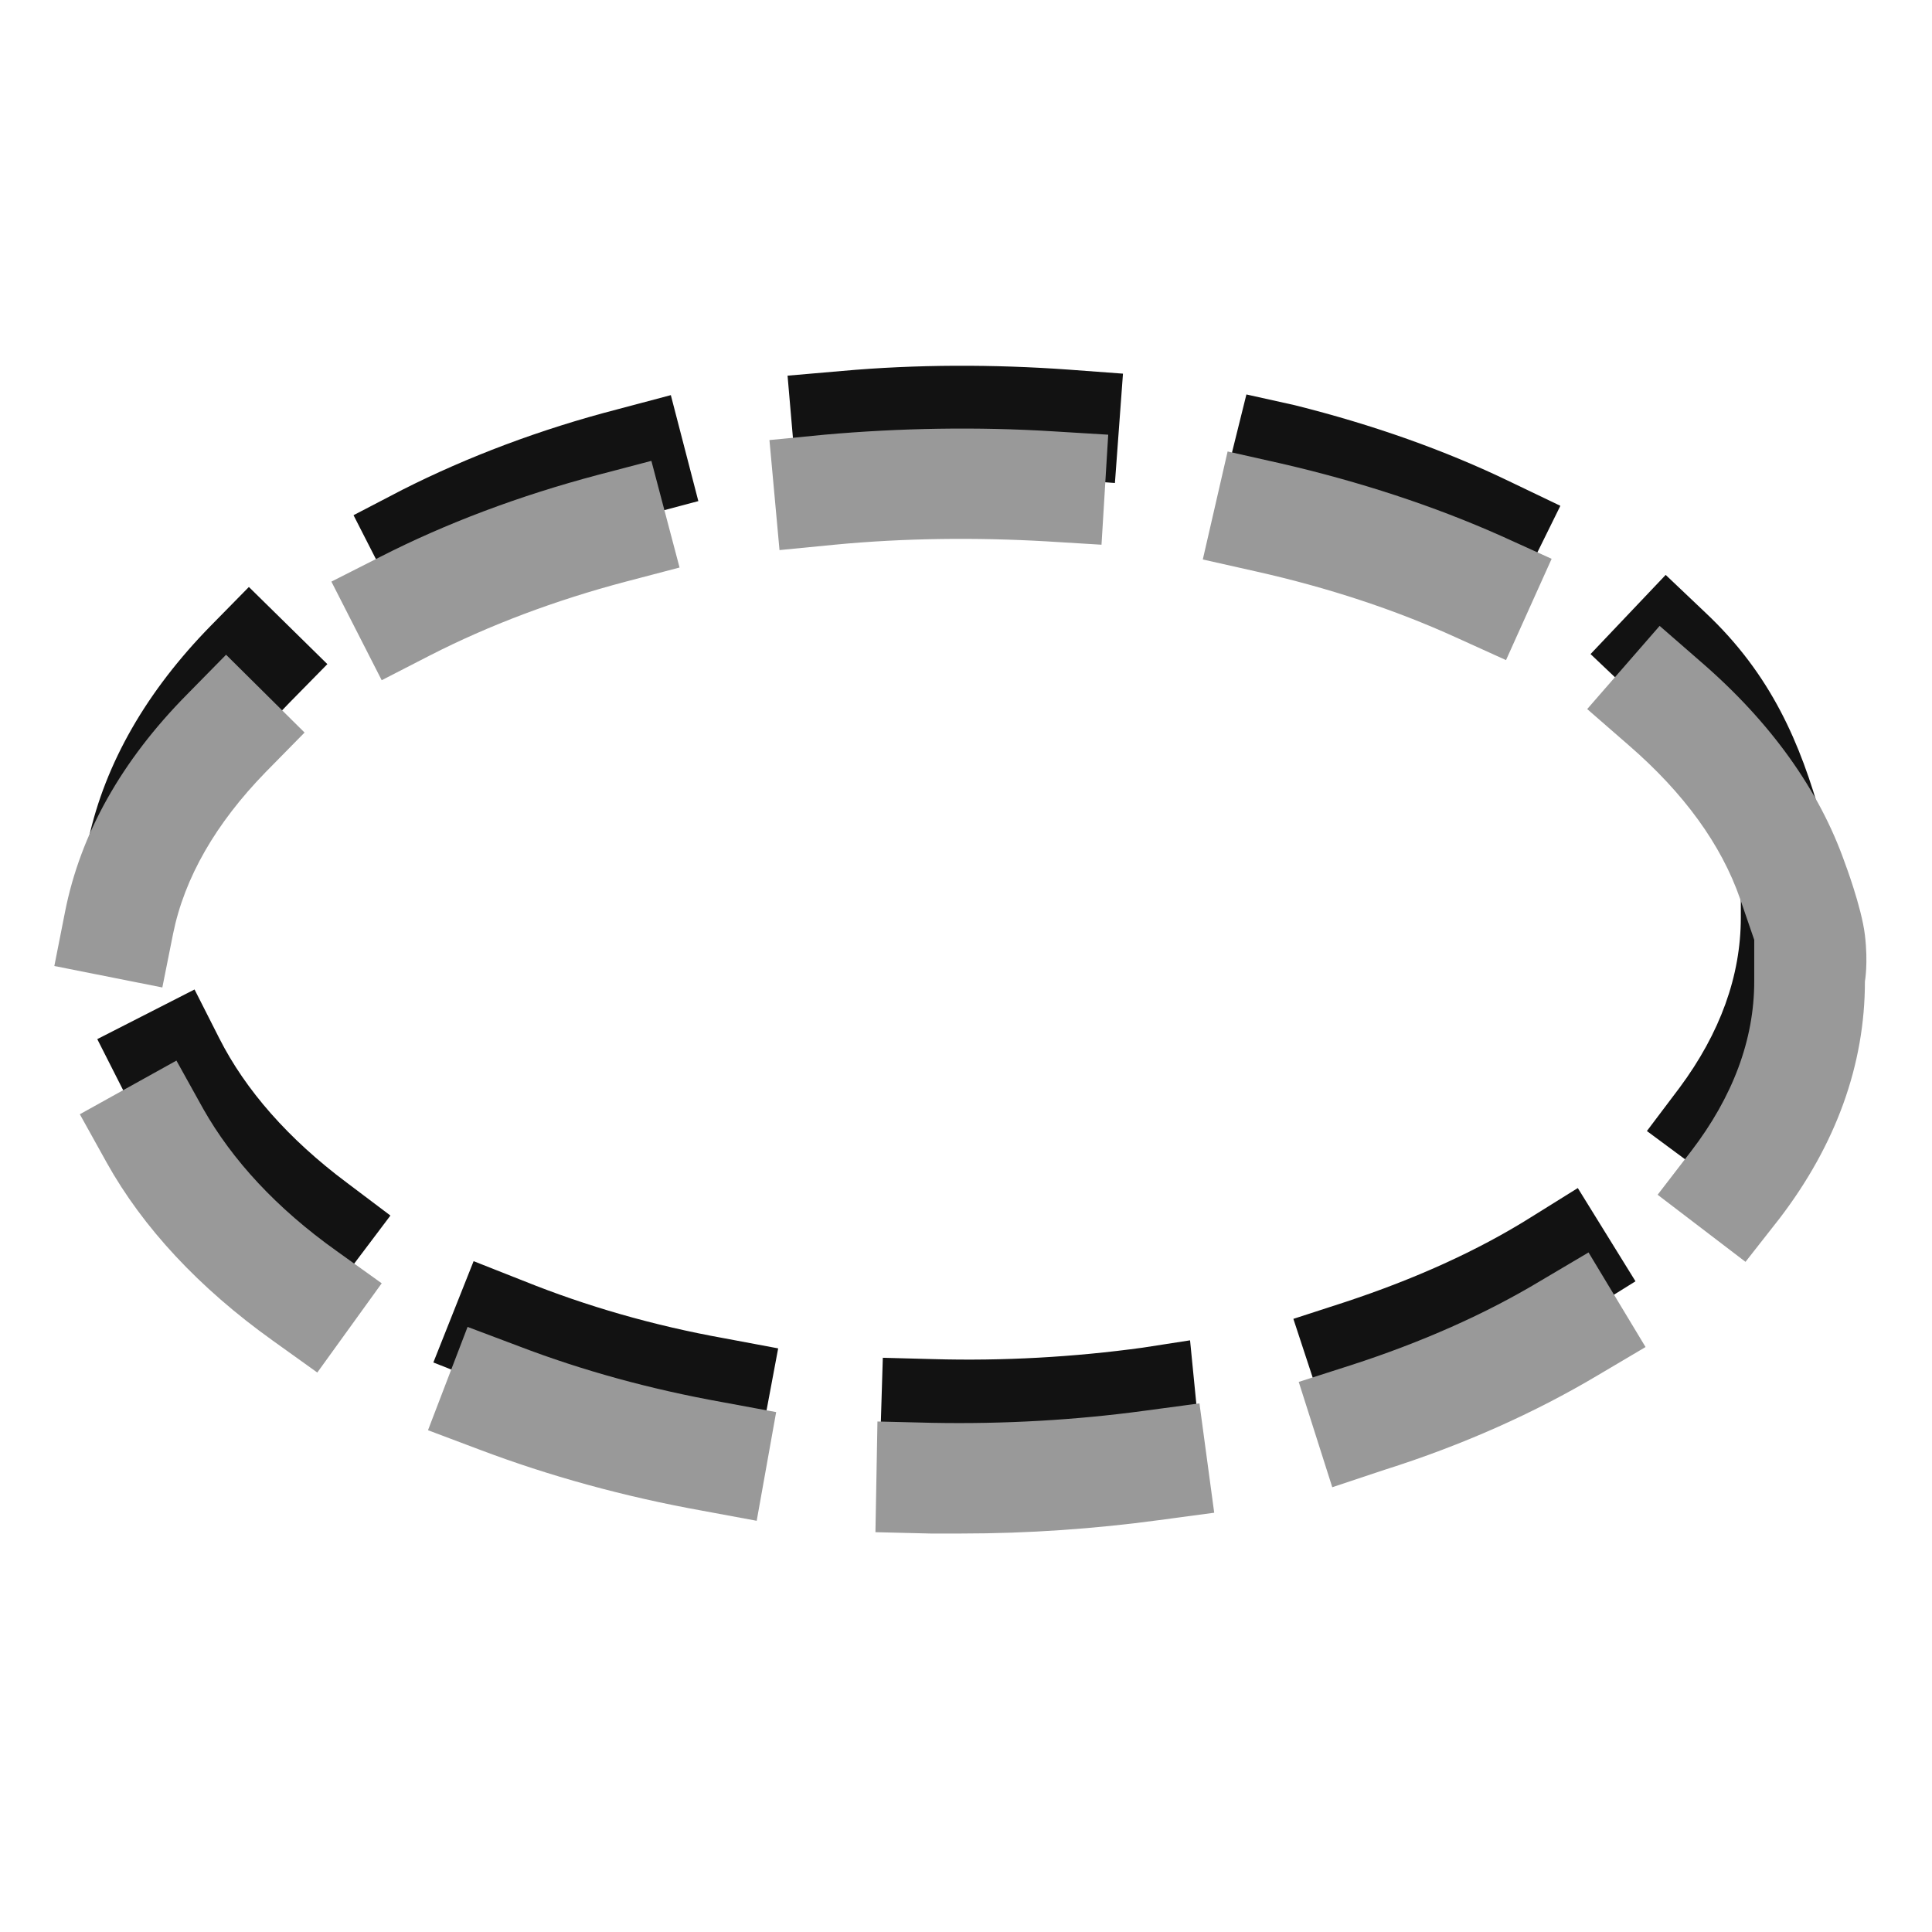 <?xml version="1.0" encoding="UTF-8" standalone="no"?>
<!-- Created with Inkscape (http://www.inkscape.org/) -->

<svg
   xmlns:dc="http://purl.org/dc/elements/1.1/"
   xmlns:cc="http://creativecommons.org/ns#"
   xmlns:rdf="http://www.w3.org/1999/02/22-rdf-syntax-ns#"
   xmlns:svg="http://www.w3.org/2000/svg"
   xmlns="http://www.w3.org/2000/svg"
   xmlns:sodipodi="http://sodipodi.sourceforge.net/DTD/sodipodi-0.dtd"
   xmlns:inkscape="http://www.inkscape.org/namespaces/inkscape"
   version="1.1"
   width="100%"
   height="100%"
   viewBox="0 0 288 288"
   id="svg7631"
   xml:space="preserve"
   inkscape:version="0.48.4 r9939"
   sodipodi:docname="ellipse.svg"><sodipodi:namedview
     pagecolor="#ffffff"
     bordercolor="#666666"
     borderopacity="1"
     objecttolerance="10"
     gridtolerance="10"
     guidetolerance="10"
     inkscape:pageopacity="0"
     inkscape:pageshadow="2"
     inkscape:window-width="640"
     inkscape:window-height="480"
     id="namedview8"
     showgrid="false"
     inkscape:zoom="0.81944444"
     inkscape:cx="144"
     inkscape:cy="144"
     inkscape:window-x="0"
     inkscape:window-y="0"
     inkscape:window-maximized="0"
     inkscape:current-layer="g3" /><defs
     id="defs11" /><g
     id="g3"><path
       d="m 143.9,219 c -1.7,0 -3.5,0 -5.2,-0.1 l -7.6,-0.2 0.5,-16.3 7.5,0.2 c 10.4,0.3 21,-0.3 31.2,-1.7 l 7.1,-1.1 1.6,16.2 -6.5,1.1 c -9.4,1.3 -19,1.9 -28.6,1.9 z m -30.9,-2 -8,-1.5 c -11.6,-2.2 -22.6,-5.4 -32.8,-9.4 l -7.6,-3 6,-15.1 7.6,3 c 9.2,3.7 19.2,6.6 29.8,8.5 l 8,1.5 -3,16 z m 84.9,-4.9 -5.1,-15.5 7.7,-2.5 c 10.3,-3.4 19.7,-7.6 27.8,-12.7 l 6.9,-4.3 8.6,13.9 -6.9,4.3 c -9.3,5.7 -19.8,10.5 -31.3,14.3 l -7.7,2.5 z M 48.4,194.2 41.9,189.3 c -10.6,-8 -18.6,-17.1 -23.7,-27.1 l -3.7,-7.3 14.5,-7.4 3.7,7.3 c 3.9,7.7 10.3,15 19,21.5 l 6.5,4.9 -9.8,13 z m 210.2,-15.9 -13.1,-9.7 4.9,-6.5 c 6,-8.1 9.1,-16.6 9.1,-25.3 v -5.2 l -1.4,-5.1 c -2.3,-8.2 -7.4,-16.1 -15.1,-23.4 l -5.9,-5.6 11.2,-11.8 5.9,5.6 c 9.9,9.3 14.2,19.6 17.3,30.7 l 2.4,9.6 -0.7,1.8 -0.8,3.4 c 0,12.3 -0.8,24.1 -8.9,35 l -4.9,6.5 z m -234.1,-41.5 -13.1,-3.7 1.8,-8 C 15.7,113.7 21.9,103 31.4,93.3 l 5.7,-5.8 11.7,11.5 -5.7,5.8 c -7.4,7.5 -12.1,15.5 -13.9,23.9 l -4.7,8.1 z M 60.1,91.3 52.7,76.8 60,73 c 9.7,-4.9 20.5,-9 32.1,-12 l 7.9,-2.1 4.1,15.8 -7.9,2.1 C 85.8,79.5 76.1,83.2 67.4,87.6 l -7.3,3.7 z M 225.4,90 218.1,86.5 C 209.3,82.2 199.5,78.8 189,76.2 l -6.8,-2.9 3.6,-14.5 7.2,1.6 c 11.6,2.9 22.4,6.7 32.3,11.5 l 7.3,3.5 -7.2,14.6 z M 118.8,72.2 117.4,56 l 8.1,-0.7 c 11.1,-1 22.7,-1 33.8,-0.2 l 8.1,0.6 -1.2,16.3 -8.1,-0.6 c -10.3,-0.7 -21,-0.7 -31.3,0.2 l -8,0.6 z"
       id="path5"
       style="fill:#121212" /><path
       d="m 143.3,228.6 c -1.5,0 -3.1,0 -4.6,0 l -8.2,-0.2 0.3,-16.5 8.2,0.2 c 10.6,0.2 21.3,-0.4 31.6,-1.8 l 8.2,-1.1 2.2,16.3 -8.2,1.1 c -9.6,1.3 -19.5,2 -29.5,2 z m -30.5,-1.9 -8.1,-1.5 C 93,223.1 81.8,220 71.5,216.1 l -7.7,-2.9 5.9,-15.4 7.7,2.9 c 9.4,3.6 19.6,6.4 30.2,8.3 l 8.1,1.5 -2.9,16.2 z m 85.8,-5 -5,-15.7 7.8,-2.5 c 10.5,-3.4 20,-7.6 28.3,-12.6 l 7.1,-4.2 8.5,14.1 -7.1,4.2 c -9.4,5.6 -20.1,10.4 -31.8,14.1 l -7.8,2.6 z M 47.3,204.6 40.6,199.8 C 29.7,192 21.3,183 15.9,173.3 l -4,-7.2 14.4,-8 4,7.2 c 4.3,7.6 10.9,14.8 19.9,21.2 l 6.7,4.8 -9.6,13.3 z m 212.9,-16.5 -13.1,-10 5,-6.5 c 6.2,-8.1 9.4,-16.6 9.4,-25.3 v -6.2 l -2.1,-6.1 c -2.8,-8.1 -8.4,-15.8 -16.6,-22.9 l -6.2,-5.4 10.8,-12.4 6.2,5.4 c 10.4,9 17.6,19.1 21.4,29.9 0,0 2.5,6.6 3,10.8 0.5,4.2 0,6.9 0,6.9 0,12.4 -4.3,24.3 -12.7,35.3 l -5.1,6.5 z M 24.2,147.2 8.1,144 9.7,135.9 c 2.3,-11.6 8.4,-22.5 18.2,-32.4 l 5.8,-5.9 11.7,11.6 -5.8,5.9 c -7.4,7.6 -12.1,15.7 -13.8,24.1 l -1.6,8 z M 56.9,101.4 49.4,86.7 56.7,83 c 9.8,-5 20.7,-9.1 32.4,-12.2 l 8,-2.1 4.2,15.9 -8,2.1 c -10.6,2.8 -20.4,6.5 -29.2,11 l -7.2,3.7 z M 224.5,98.4 217,95 c -9,-4.1 -19,-7.4 -29.7,-9.8 l -8,-1.8 3.7,-16.1 8,1.8 c 11.7,2.7 22.7,6.3 32.8,10.8 l 7.5,3.4 -6.8,15.1 z M 116.2,82 l -1.5,-16.4 8.2,-0.8 c 11.2,-1 22.9,-1.2 34.1,-0.5 l 8.2,0.5 -1,16.4 -8.2,-0.5 c -10.4,-0.6 -21.2,-0.5 -31.6,0.5 l -8.2,0.8 z"
       id="path7"
       style="fill:#999999;fill-opacity:1" /></g></svg>